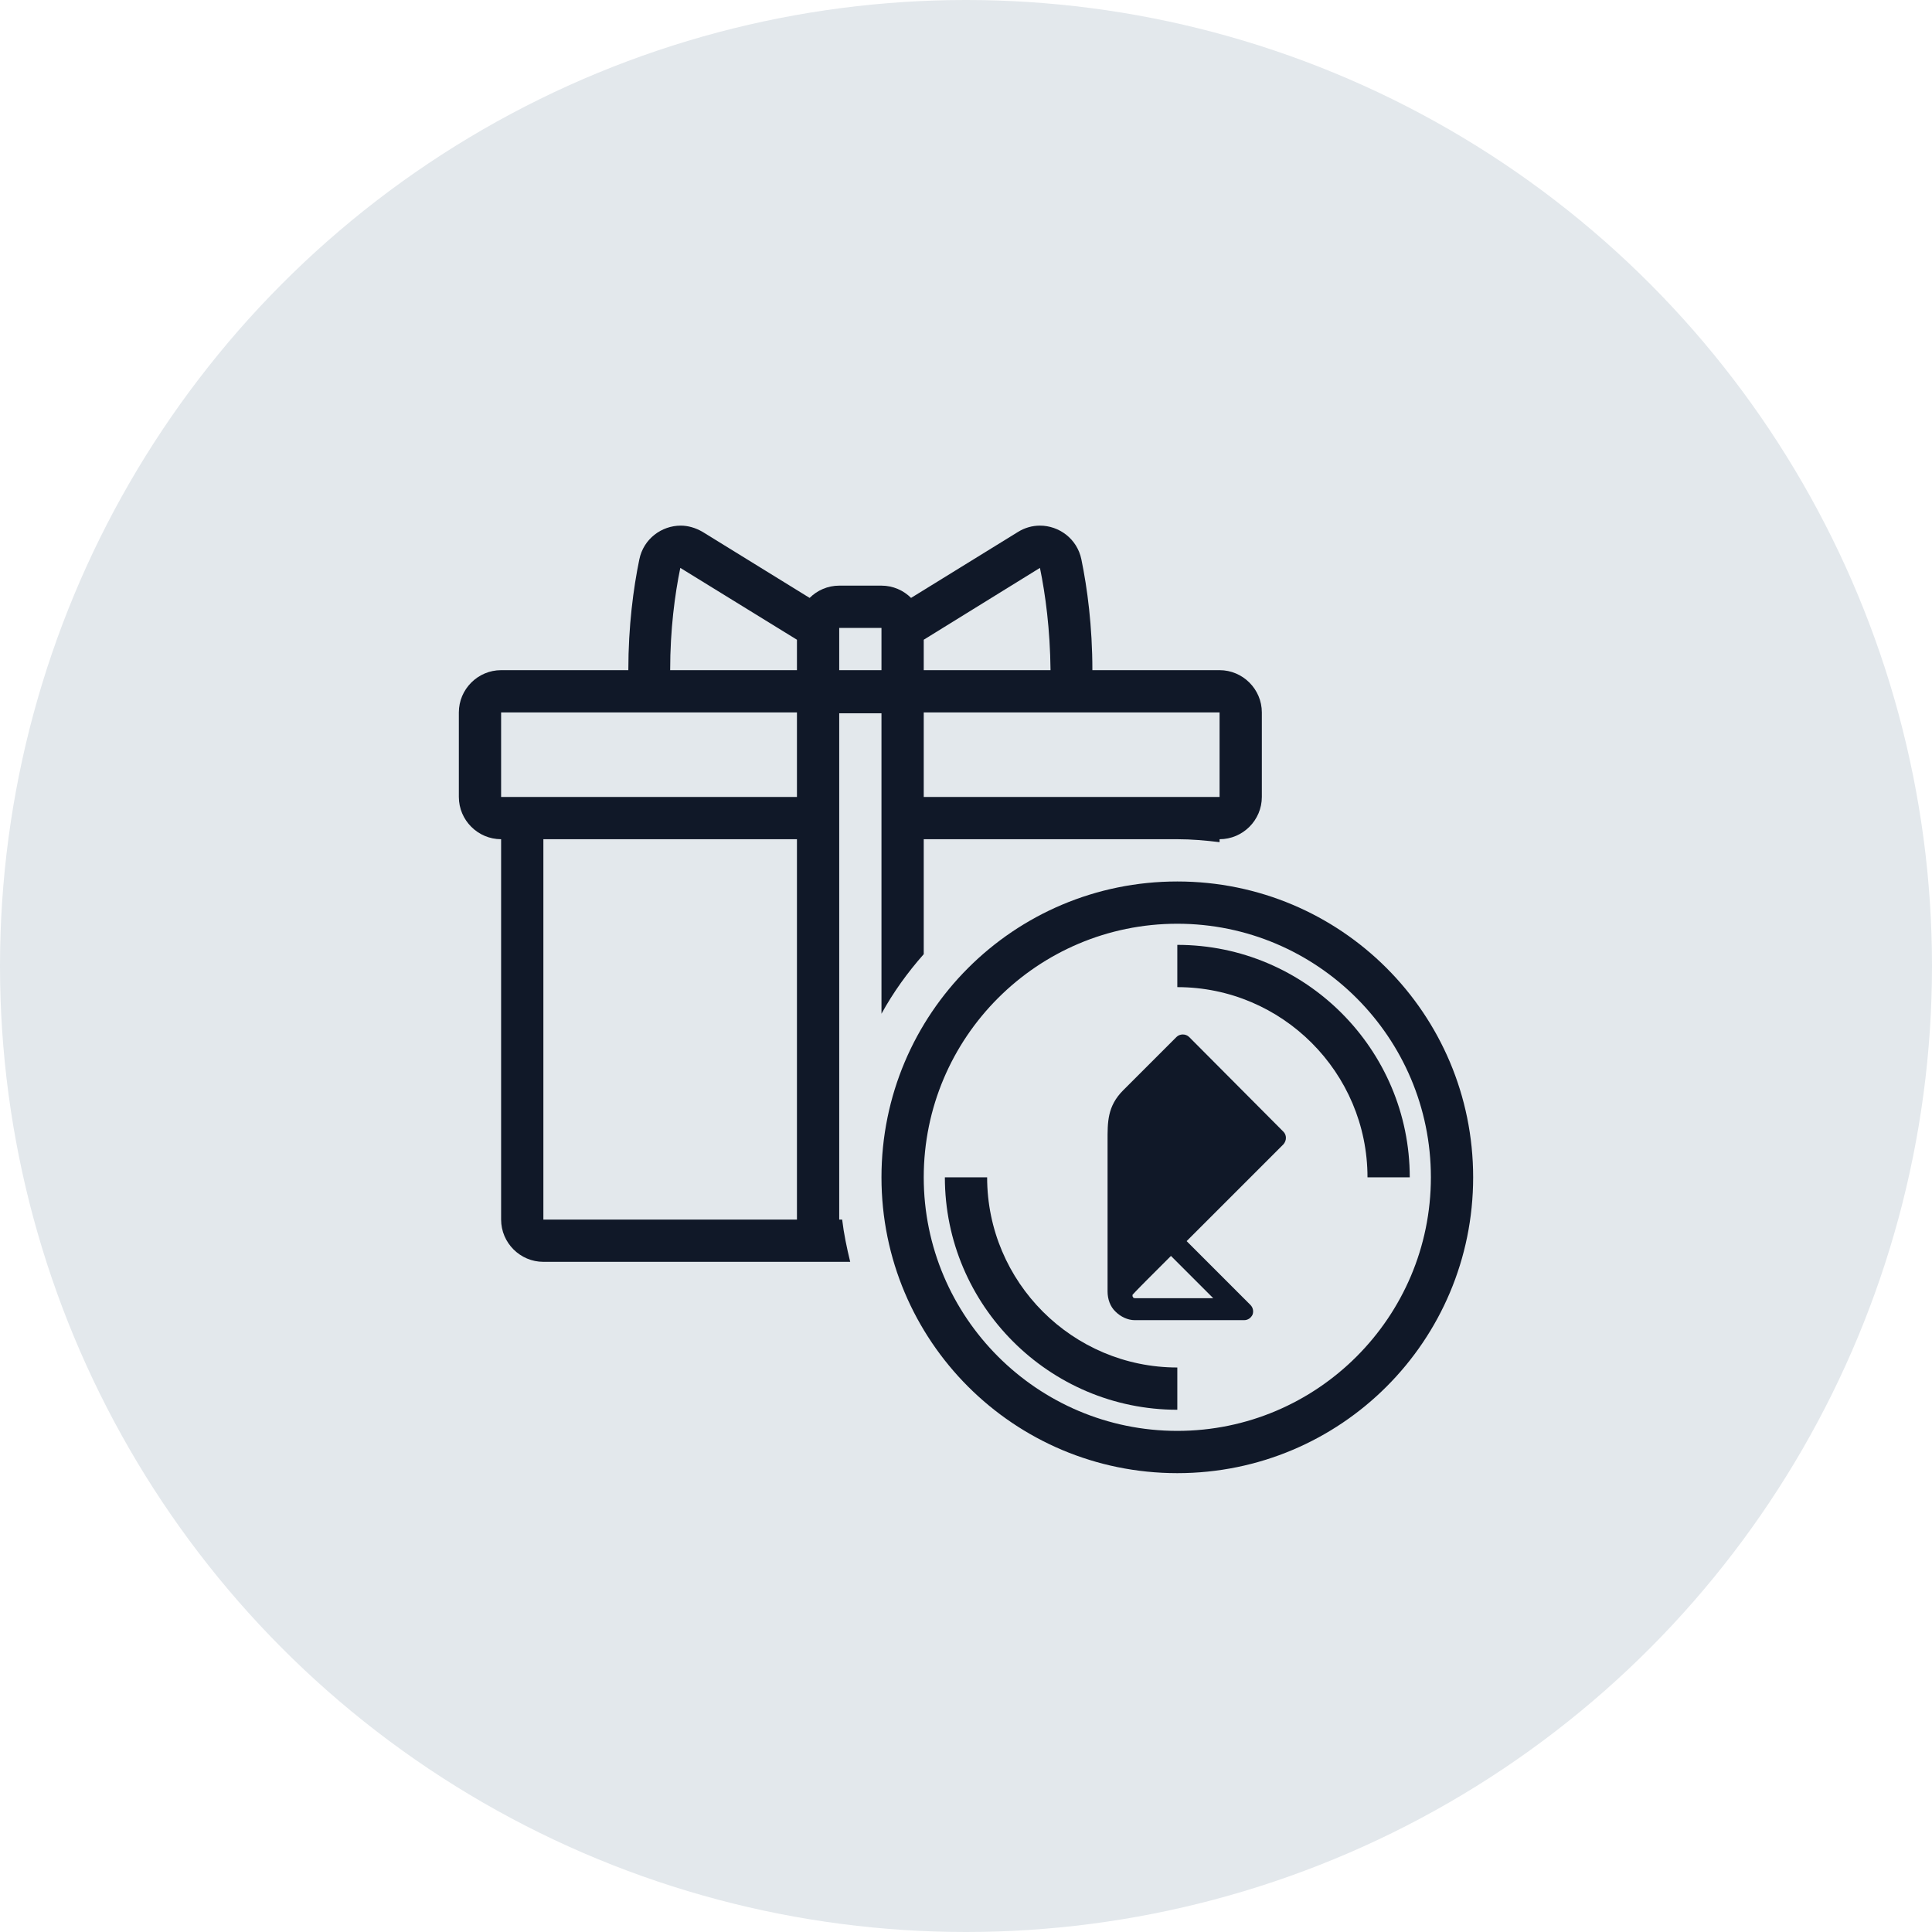 <?xml version="1.0" encoding="UTF-8"?>
<svg width="80px" height="80px" viewBox="0 0 80 80" version="1.1" xmlns="http://www.w3.org/2000/svg" xmlns:xlink="http://www.w3.org/1999/xlink">
    <!-- Generator: Sketch 57.1 (83088) - https://sketch.com -->
    <title>141-G80px</title>
    <desc>Created with Sketch.</desc>
    <g id="NEW_icons" stroke="none" stroke-width="1" fill="none" fill-rule="evenodd">
        <g id="icons_UD_new-Copy" transform="translate(-2050, -18049)">
            <g id="141-G80px" transform="translate(2050, 18049)">
                <circle id="Oval-Copy-1128" fill="#E3E8EC" cx="40" cy="40" r="40"></circle>
                <g id="141-B32px-Copy-5" transform="translate(12, 12)">
                    <path d="M36.75,46.375 C31.448,46.375 27.125,42.053 27.125,36.75 L28.875,36.75 C28.875,41.09 32.41,44.625 36.75,44.625 L36.75,46.375 Z" id="Path" fill="#101828" fill-rule="nonzero"></path>
                    <path d="M46.375,36.75 L44.625,36.75 C44.625,32.41 41.09,28.875 36.75,28.875 L36.75,27.125 C42.053,27.125 46.375,31.448 46.375,36.75 Z" id="Path" fill="#101828" fill-rule="nonzero"></path>
                    <path d="M36.75,26.25 C42.542,26.25 47.25,30.957 47.25,36.75 C47.25,42.542 42.542,47.25 36.75,47.25 C30.957,47.25 26.25,42.542 26.25,36.75 C26.25,30.957 30.957,26.25 36.75,26.25 L36.75,26.25 Z M36.75,24.5 C29.977,24.5 24.5,29.977 24.5,36.75 C24.5,43.523 29.977,49 36.75,49 C43.523,49 49,43.523 49,36.75 C49,29.977 43.523,24.5 36.75,24.5 L36.75,24.5 Z" id="Shape" fill="#101828" fill-rule="nonzero"></path>
                    <path d="M41.142,34.86 L37.24,30.94 C37.1,30.8 36.855,30.8 36.715,30.94 L34.51,33.145 C33.845,33.81 33.862,34.475 33.862,35.245 L33.862,41.475 C33.862,41.79 33.968,42.105 34.195,42.315 C34.405,42.525 34.703,42.665 34.983,42.665 L39.515,42.665 C39.672,42.665 39.795,42.578 39.865,42.438 C39.917,42.297 39.883,42.14 39.778,42.035 L37.135,39.392 L41.142,35.385 C41.282,35.227 41.282,35 41.142,34.86 Z M38.237,41.755 L35,41.755 C34.965,41.755 34.93,41.737 34.93,41.737 C34.913,41.703 34.895,41.685 34.895,41.667 L34.895,41.615 C35.035,41.458 35.455,41.038 35.49,41.002 L36.487,40.005 L38.237,41.755 Z" id="Shape" fill="#101828" fill-rule="nonzero"></path>
                    <path d="M22.872,38.5 L22.75,38.5 L22.75,26.25 L22.75,22.75 L22.75,21 L22.75,17.535 L24.5,17.535 L24.5,21 L24.5,22.75 L24.5,26.25 L24.5,29.977 C24.99,29.085 25.585,28.262 26.25,27.51 L26.25,22.75 L36.75,22.75 C37.345,22.75 37.922,22.802 38.5,22.872 L38.5,22.75 C39.462,22.75 40.25,21.962 40.25,21 L40.25,17.5 C40.25,16.538 39.462,15.75 38.5,15.75 L33.233,15.75 C33.233,13.93 33.023,12.355 32.778,11.165 C32.602,10.307 31.85,9.765 31.062,9.765 C30.747,9.765 30.433,9.852 30.152,10.027 L25.725,12.758 C25.41,12.443 24.973,12.25 24.5,12.25 L22.75,12.25 C22.277,12.25 21.84,12.443 21.525,12.758 L17.098,10.027 C16.8,9.852 16.485,9.765 16.188,9.765 C15.4,9.765 14.648,10.307 14.473,11.165 C14.227,12.355 14.018,13.93 14.018,15.75 L8.75,15.75 C7.787,15.75 7,16.538 7,17.5 L7,21 C7,21.962 7.787,22.75 8.75,22.75 L8.75,38.5 C8.75,39.462 9.537,40.25 10.5,40.25 L21,40.25 L23.205,40.25 C23.065,39.672 22.942,39.095 22.872,38.5 Z M26.25,14.49 L31.062,11.515 L31.062,11.515 C31.29,12.617 31.483,14.07 31.5,15.75 L26.25,15.75 L26.25,14.49 Z M26.25,17.5 L38.5,17.5 L38.5,21 L36.75,21 L26.25,21 L26.25,17.5 Z M22.75,14 L24.5,14 L24.5,15.75 L22.75,15.75 L22.75,14 Z M21,38.5 L10.5,38.5 L10.5,22.75 L21,22.75 L21,38.5 Z M21,21 L10.5,21 L8.75,21 L8.75,17.5 L21,17.5 L21,21 Z M21,15.75 L15.75,15.75 C15.75,14.07 15.943,12.617 16.17,11.515 L16.17,11.515 L21,14.49 L21,15.75 Z" id="Shape" fill="#101828" fill-rule="nonzero"></path>
                    <rect id="Rectangle" x="0" y="0" width="56" height="56"></rect>
                </g>
            </g>
        </g>
    </g>
</svg>